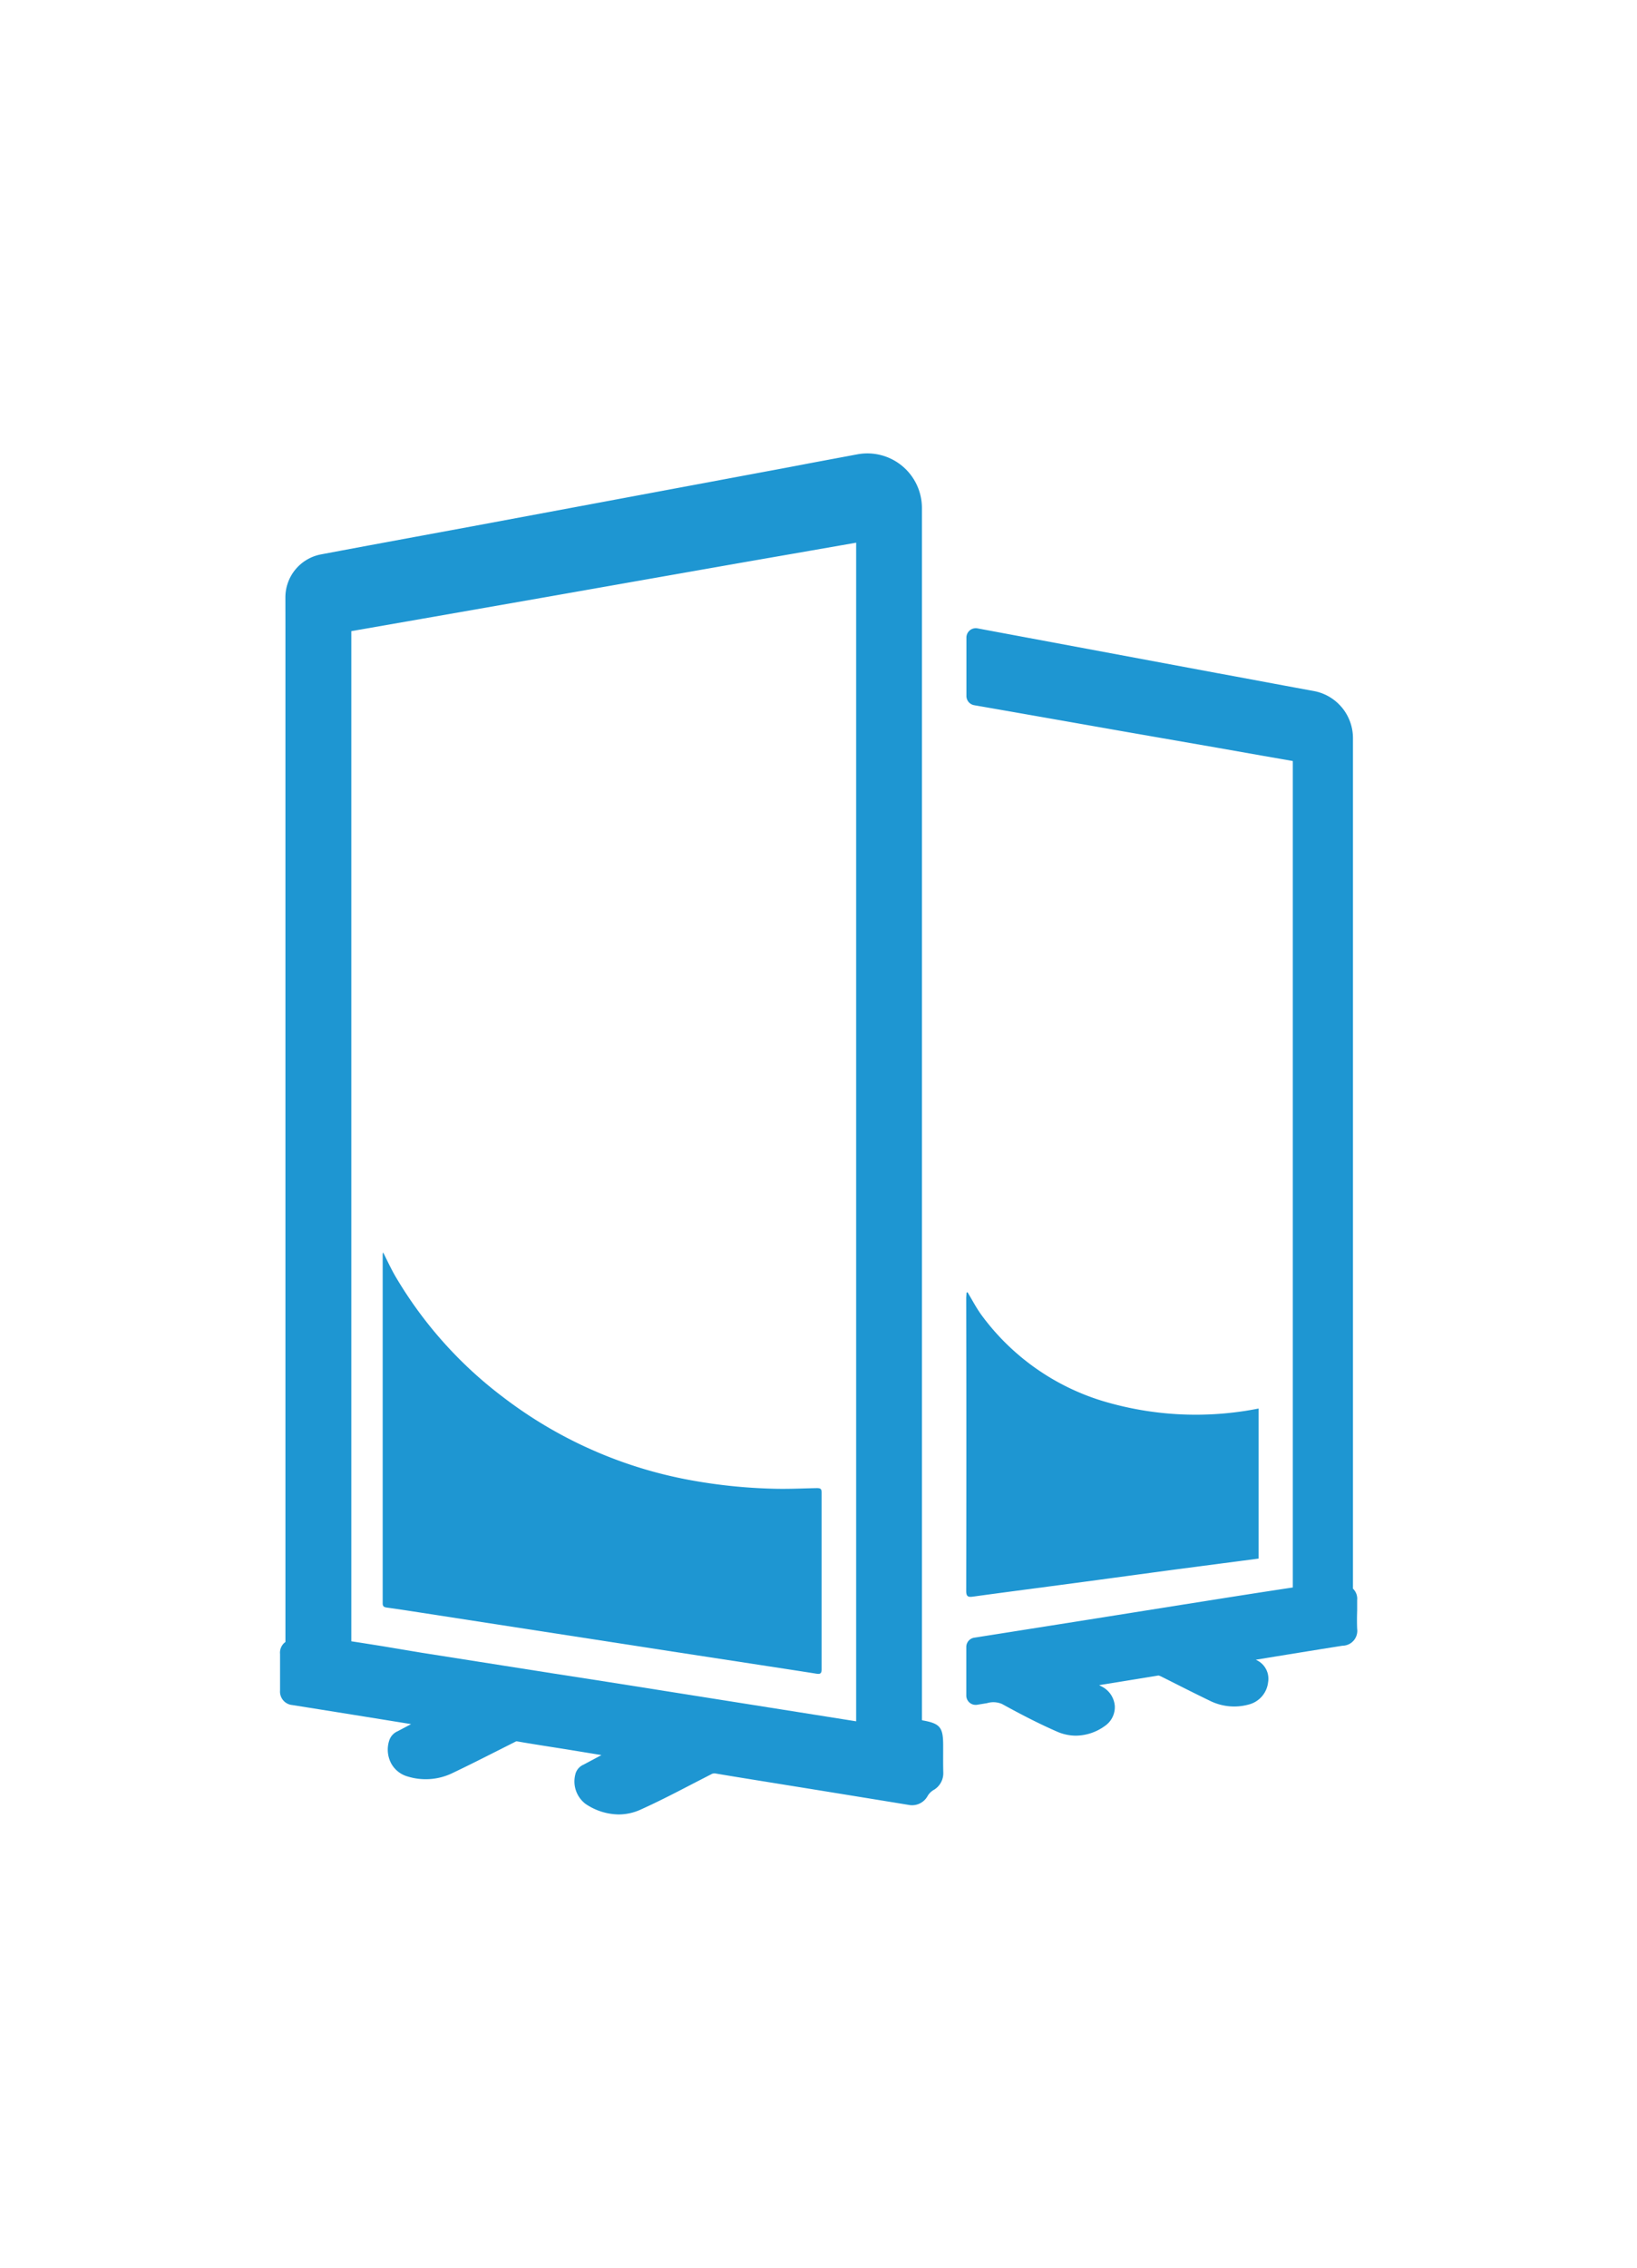 <svg id="Layer_1" data-name="Layer 1" xmlns="http://www.w3.org/2000/svg" viewBox="0 0 39 54"><defs><style>.cls-1{fill:#1e96d2;}</style></defs><title>RecentTiles</title><path class="cls-1" d="M9.127,29.821c.1.2.189.393.295.575a9.869,9.869,0,0,0,2.547,2.861,10.424,10.424,0,0,0,4.5,1.993,12.693,12.693,0,0,0,1.941.2c.351.011.7-.007,1.051-.014.1,0,.113.028.113.115q0,2.1,0,4.2c0,.095-.03.119-.119.105-.511-.081-1.023-.158-1.534-.237l-1.9-.291-1.817-.281-2.02-.312L10.017,38.4c-.267-.041-.534-.083-.8-.119-.069-.009-.1-.029-.1-.1q0-4.156,0-8.311A.34.34,0,0,1,9.127,29.821Z"/><path class="cls-1" d="M23.028,30.78l.022-.009c.11.181.208.372.331.541a5.609,5.609,0,0,0,2.89,2.05,7.7,7.7,0,0,0,3.714.179v3.573q-.947.124-1.9.249c-.842.112-1.684.228-2.525.34-.793.106-1.586.208-2.38.317-.113.016-.161,0-.161-.133q.007-3.5,0-6.992Z"/><path class="cls-1" d="M22.47,41.744v-.184c0-.43-.074-.519-.494-.594a.015.015,0,0,1-.012-.014V12.667h0V12.1a1.3,1.3,0,0,0-1.545-1.28l-1.07.2c-.391.075-.759.145-1.06.2l-4.528.845-2.537.473-1.371.253-1.043.193-.659.123-.5.094a1.042,1.042,0,0,0-.852,1.03L6.8,15q0,11.119,0,22.238V39.1a.314.314,0,0,0-.128.286v.177c0,.227,0,.461,0,.691a.322.322,0,0,0,.294.348q1.415.225,2.828.454l-.306.162-.011.006a.363.363,0,0,0-.2.21.7.7,0,0,0,.038.549.646.646,0,0,0,.4.321,1.461,1.461,0,0,0,1.032-.067c.385-.182.771-.378,1.144-.566l.386-.195c.025-.012.029-.012.043-.009.26.045.523.087.778.127l.4.063.831.136-.07.038-.343.183-.011.006a.341.341,0,0,0-.189.2.671.671,0,0,0,.232.734,1.434,1.434,0,0,0,.79.253,1.26,1.26,0,0,0,.519-.113c.427-.192.846-.409,1.252-.62l.441-.227a.146.146,0,0,1,.106-.014c.436.074.88.145,1.309.214l.924.149q1.181.191,2.362.384a.421.421,0,0,0,.451-.217.413.413,0,0,1,.126-.13.462.462,0,0,0,.245-.424C22.469,42.054,22.469,41.9,22.47,41.744Zm-14.1-2.661V15.029l1.674-.292,3-.525,2.243-.395,2.366-.416,1.231-.214,1.513-.264V40.989l-.963-.153-3.717-.589-1.266-.2-1.287-.2-1.214-.191-1.906-.3L9.111,39.2C8.869,39.162,8.619,39.121,8.366,39.083Z"/><path class="cls-1" d="M32.333,38.787c-.006-.144-.005-.287,0-.438,0-.079,0-.157,0-.236V38.1a.328.328,0,0,0-.1-.269c0-.016,0-.033,0-.048q0-9.248,0-18.5V17.574a1.14,1.14,0,0,0-.934-1.119c-.633-.116-1.253-.232-1.891-.351L29,16.029l-2.212-.413-3.5-.653a.223.223,0,0,0-.264.22v1.39a.223.223,0,0,0,.185.22l.809.141,1.355.238,1.478.26,2.168.377L30.1,18l.7.122v2.136c0,5.75,0,11.7,0,17.544h0c-.719.108-1.449.223-2.155.335l-.444.07-1.313.209-1.107.176-2.571.406a.223.223,0,0,0-.189.221v1.155a.223.223,0,0,0,.259.221l.234-.038a.52.52,0,0,1,.361.021c.514.283.914.484,1.3.653a1.126,1.126,0,0,0,.457.1,1.193,1.193,0,0,0,.69-.231.542.542,0,0,0,.237-.475.568.568,0,0,0-.309-.463l-.064-.034.242-.039,1.168-.19c.006,0,.017,0,.066.022l.2.1c.32.162.651.329.981.488a1.3,1.3,0,0,0,.9.082.617.617,0,0,0,.468-.531.491.491,0,0,0-.293-.537h0c.677-.111,1.377-.225,2.066-.334A.355.355,0,0,0,32.333,38.787Z"/></svg>